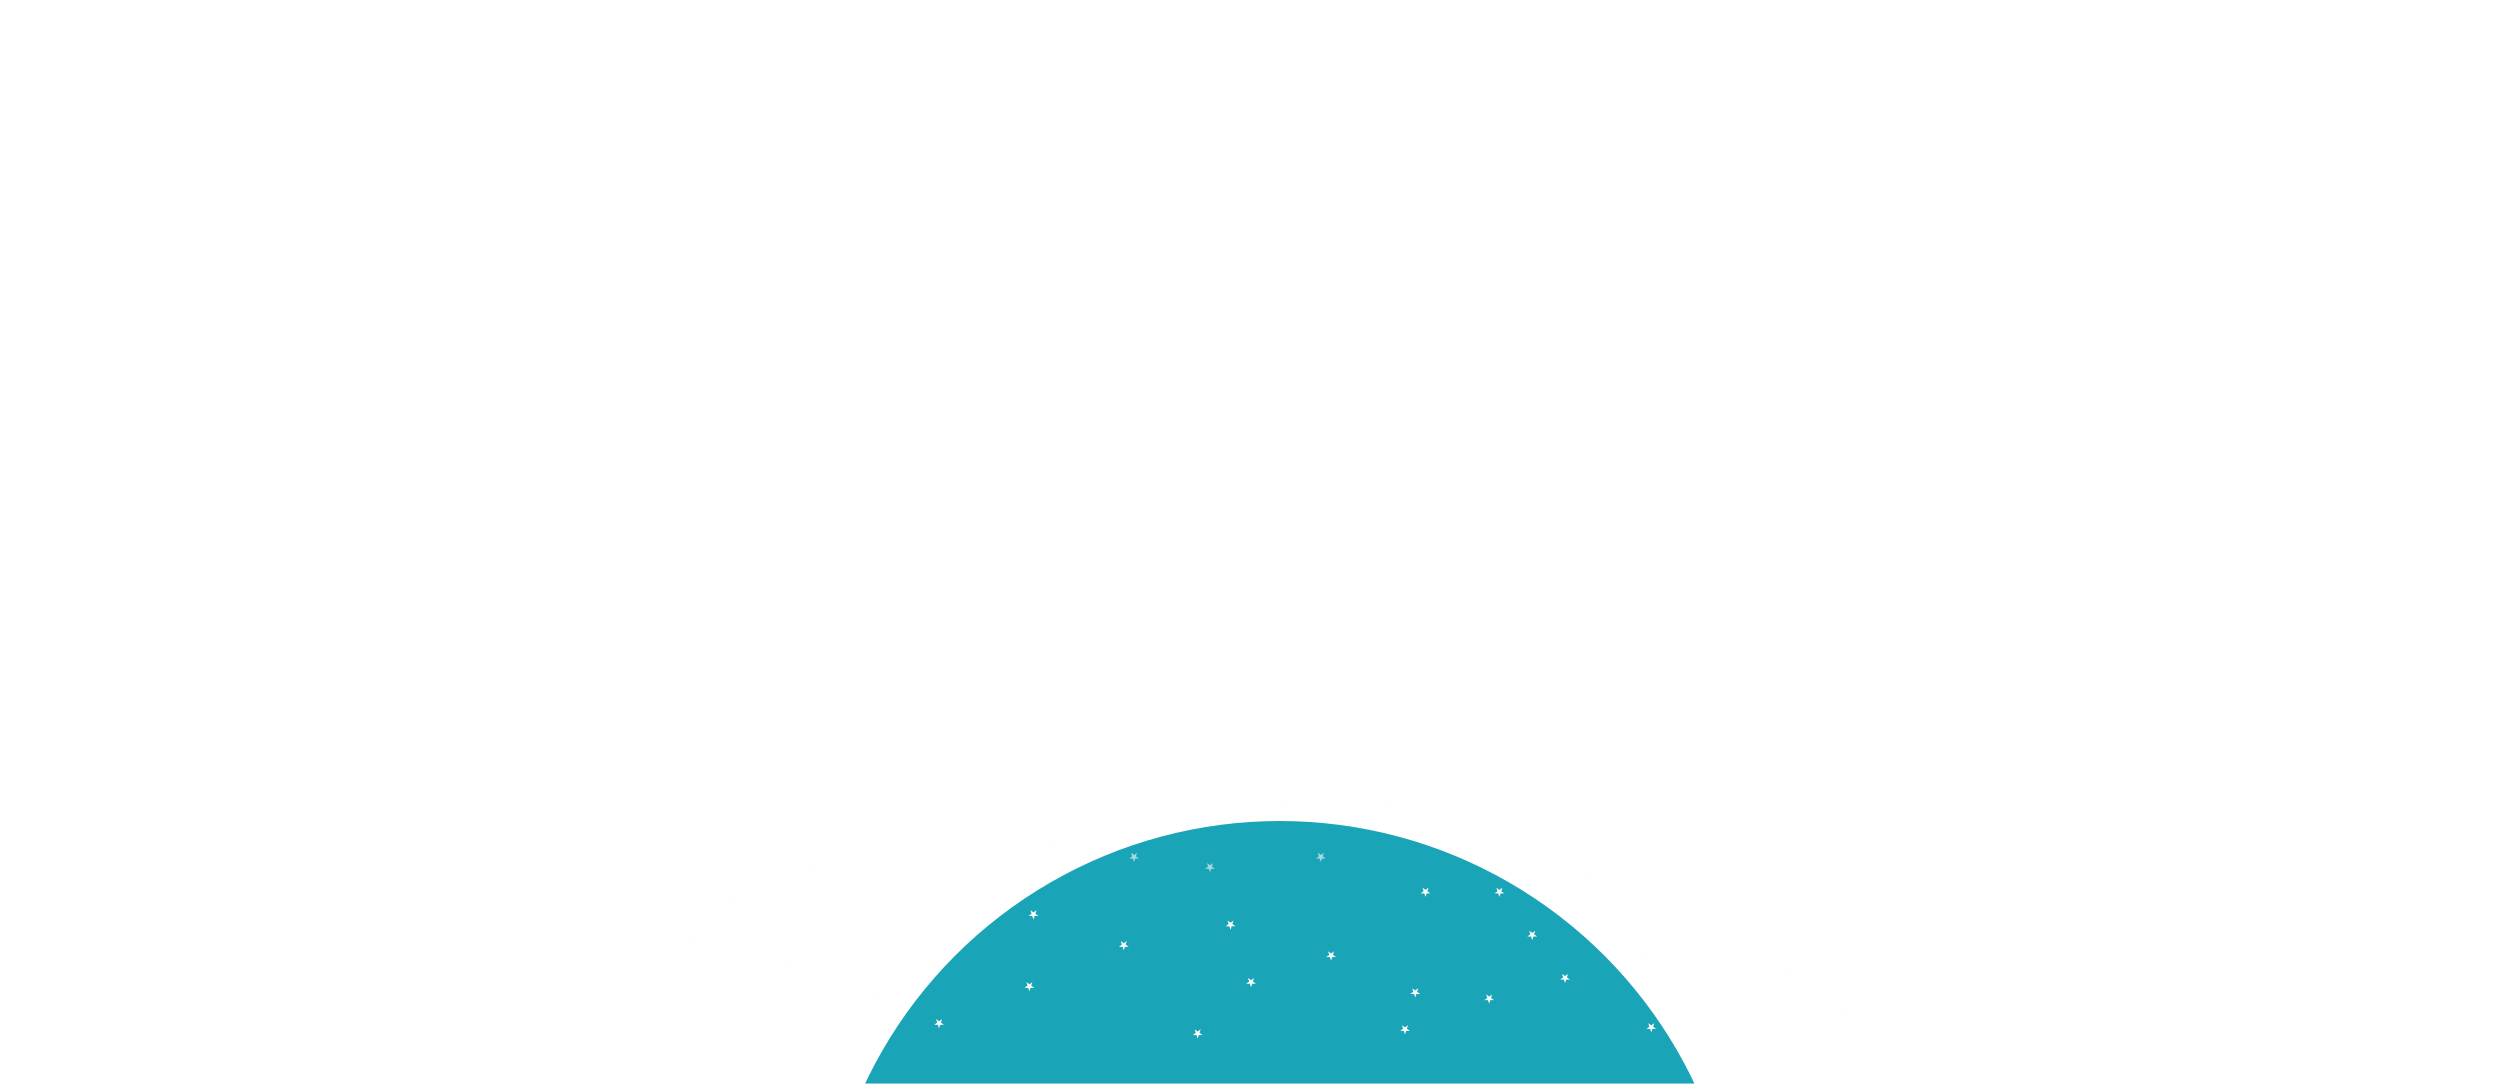 <svg width="1218" height="528" viewBox="0 0 1218 528" fill="none" xmlns="http://www.w3.org/2000/svg">
<g filter="url(#filter0_f_159_471)">
<circle cx="623.5" cy="623.5" r="223.5" transform="rotate(-180 623.5 623.5)" fill="#1AA4B7"/>
</g>
<path d="M725.5 489L724.939 487.273L723.122 487.273L724.592 486.205L724.031 484.477L725.5 485.545L726.969 484.477L726.408 486.205L727.878 487.273L726.061 487.273L725.5 489Z" fill="#FEFEFE"/>
<path d="M762.5 479L761.939 477.273L760.122 477.273L761.592 476.205L761.031 474.477L762.5 475.545L763.969 474.477L763.408 476.205L764.878 477.273L763.061 477.273L762.5 479Z" fill="#FEFEFE"/>
<path d="M804.5 503L803.939 501.273L802.122 501.273L803.592 500.205L803.031 498.477L804.5 499.545L805.969 498.477L805.408 500.205L806.878 501.273L805.061 501.273L804.5 503Z" fill="#FEFEFE"/>
<path d="M746.5 458L745.939 456.273L744.122 456.273L745.592 455.205L745.031 453.477L746.5 454.545L747.969 453.477L747.408 455.205L748.878 456.273L747.061 456.273L746.5 458Z" fill="#FEFEFE"/>
<path d="M730.5 437L729.939 435.273L728.122 435.273L729.592 434.205L729.031 432.477L730.5 433.545L731.97 432.477L731.408 434.205L732.878 435.273L731.061 435.273L730.5 437Z" fill="#FEFEFE"/>
<path d="M799.5 469L798.939 467.273L797.122 467.273L798.592 466.205L798.031 464.477L799.5 465.545L800.969 464.477L800.408 466.205L801.878 467.273L800.061 467.273L799.5 469Z" fill="#FEFEFE"/>
<path opacity="0.7" d="M818.5 450L817.939 448.273L816.122 448.273L817.592 447.205L817.031 445.477L818.5 446.545L819.97 445.477L819.408 447.205L820.878 448.273L819.061 448.273L818.5 450Z" fill="#FEFEFE"/>
<path opacity="0.7" d="M774.5 429L773.939 427.273L772.122 427.273L773.592 426.205L773.031 424.477L774.5 425.545L775.97 424.477L775.408 426.205L776.878 427.273L775.061 427.273L774.5 429Z" fill="#FEFEFE"/>
<path opacity="0.4" d="M835.5 486L834.939 484.273L833.122 484.273L834.592 483.205L834.031 481.477L835.5 482.545L836.969 481.477L836.408 483.205L837.878 484.273L836.061 484.273L835.5 486Z" fill="#FEFEFE"/>
<path opacity="0.4" d="M870.5 476L869.939 474.273L868.122 474.273L869.592 473.205L869.031 471.477L870.5 472.545L871.969 471.477L871.408 473.205L872.878 474.273L871.061 474.273L870.5 476Z" fill="#FEFEFE"/>
<path opacity="0.4" d="M897.5 494L896.939 492.273L895.122 492.273L896.592 491.205L896.031 489.477L897.5 490.545L898.969 489.477L898.408 491.205L899.878 492.273L898.061 492.273L897.5 494Z" fill="#FEFEFE"/>
<path opacity="0.4" d="M849.5 504L848.939 502.273L847.122 502.273L848.592 501.205L848.031 499.477L849.5 500.545L850.969 499.477L850.408 501.205L851.878 502.273L850.061 502.273L849.5 504Z" fill="#FEFEFE"/>
<path d="M689.5 486L688.939 484.273L687.122 484.273L688.592 483.205L688.031 481.477L689.5 482.545L690.969 481.477L690.408 483.205L691.878 484.273L690.061 484.273L689.5 486Z" fill="#FEFEFE"/>
<path d="M648.5 468L647.939 466.273L646.122 466.273L647.592 465.205L647.031 463.477L648.5 464.545L649.969 463.477L649.408 465.205L650.878 466.273L649.061 466.273L648.5 468Z" fill="#FEFEFE"/>
<path d="M609.5 481L608.939 479.273L607.122 479.273L608.592 478.205L608.031 476.477L609.5 477.545L610.969 476.477L610.408 478.205L611.878 479.273L610.061 479.273L609.5 481Z" fill="#FEFEFE"/>
<path d="M599.5 453L598.939 451.273L597.122 451.273L598.592 450.205L598.031 448.477L599.5 449.545L600.969 448.477L600.408 450.205L601.878 451.273L600.061 451.273L599.5 453Z" fill="#FEFEFE"/>
<path opacity="0.6" d="M643.5 420L642.939 418.273L641.122 418.273L642.592 417.205L642.031 415.477L643.5 416.545L644.97 415.477L644.408 417.205L645.878 418.273L644.061 418.273L643.5 420Z" fill="#FEFEFE"/>
<path d="M694.5 437L693.939 435.273L692.122 435.273L693.592 434.205L693.031 432.477L694.5 433.545L695.97 432.477L695.408 434.205L696.878 435.273L695.061 435.273L694.5 437Z" fill="#FEFEFE"/>
<path opacity="0.6" d="M643.5 400L642.939 398.273L641.122 398.273L642.592 397.205L642.031 395.477L643.5 396.545L644.97 395.477L644.408 397.205L645.878 398.273L644.061 398.273L643.5 400Z" fill="#FEFEFE"/>
<path opacity="0.6" d="M677.5 395L676.939 393.273L675.122 393.273L676.592 392.205L676.031 390.477L677.5 391.545L678.97 390.477L678.408 392.205L679.878 393.273L678.061 393.273L677.5 395Z" fill="#FEFEFE"/>
<path opacity="0.6" d="M626.5 395L625.939 393.273L624.122 393.273L625.592 392.205L625.031 390.477L626.5 391.545L627.97 390.477L627.408 392.205L628.878 393.273L627.061 393.273L626.5 395Z" fill="#FEFEFE"/>
<path opacity="0.6" d="M589.5 425L588.939 423.273L587.122 423.273L588.592 422.205L588.031 420.477L589.5 421.545L590.969 420.477L590.408 422.205L591.878 423.273L590.061 423.273L589.5 425Z" fill="#FEFEFE"/>
<path opacity="0.6" d="M583.5 400L582.939 398.273L581.122 398.273L582.592 397.205L582.031 395.477L583.5 396.545L584.97 395.477L584.408 397.205L585.878 398.273L584.061 398.273L583.5 400Z" fill="#FEFEFE"/>
<path opacity="0.6" d="M552.5 420L551.939 418.273L550.122 418.273L551.592 417.205L551.031 415.477L552.5 416.545L553.97 415.477L553.408 417.205L554.878 418.273L553.061 418.273L552.5 420Z" fill="#FEFEFE"/>
<path opacity="0.6" d="M511.5 415L510.939 413.273L509.122 413.273L510.592 412.205L510.031 410.477L511.5 411.545L512.97 410.477L512.408 412.205L513.878 413.273L512.061 413.273L511.5 415Z" fill="#FEFEFE"/>
<path d="M583.5 506L582.939 504.273L581.122 504.273L582.592 503.205L582.031 501.477L583.5 502.545L584.969 501.477L584.408 503.205L585.878 504.273L584.061 504.273L583.5 506Z" fill="#FEFEFE"/>
<path d="M547.5 463L546.939 461.273L545.122 461.273L546.592 460.205L546.031 458.477L547.5 459.545L548.969 458.477L548.408 460.205L549.878 461.273L548.061 461.273L547.5 463Z" fill="#FEFEFE"/>
<path d="M503.5 448L502.939 446.273L501.122 446.273L502.592 445.205L502.031 443.477L503.5 444.545L504.969 443.477L504.408 445.205L505.878 446.273L504.061 446.273L503.5 448Z" fill="#FEFEFE"/>
<path d="M501.5 483L500.939 481.273L499.122 481.273L500.592 480.205L500.031 478.477L501.5 479.545L502.969 478.477L502.408 480.205L503.878 481.273L502.061 481.273L501.5 483Z" fill="#FEFEFE"/>
<path d="M452.5 471L451.939 469.273L450.122 469.273L451.592 468.205L451.031 466.477L452.5 467.545L453.969 466.477L453.408 468.205L454.878 469.273L453.061 469.273L452.5 471Z" fill="#FEFEFE"/>
<path d="M427.5 489L426.939 487.273L425.122 487.273L426.592 486.205L426.031 484.477L427.5 485.545L428.969 484.477L428.408 486.205L429.878 487.273L428.061 487.273L427.5 489Z" fill="#FEFEFE"/>
<path d="M457.5 501L456.939 499.273L455.122 499.273L456.592 498.205L456.031 496.477L457.5 497.545L458.969 496.477L458.408 498.205L459.878 499.273L458.061 499.273L457.5 501Z" fill="#FEFEFE"/>
<path opacity="0.5" d="M323.5 509L322.939 507.273L321.122 507.273L322.592 506.205L322.031 504.477L323.5 505.545L324.969 504.477L324.408 506.205L325.878 507.273L324.061 507.273L323.5 509Z" fill="#FEFEFE"/>
<path opacity="0.5" d="M383.5 473L382.939 471.273L381.122 471.273L382.592 470.205L382.031 468.477L383.5 469.545L384.969 468.477L384.408 470.205L385.878 471.273L384.061 471.273L383.5 473Z" fill="#FEFEFE"/>
<path opacity="0.5" d="M297.5 478L296.939 476.273L295.122 476.273L296.592 475.205L296.031 473.477L297.5 474.545L298.969 473.477L298.408 475.205L299.878 476.273L298.061 476.273L297.5 478Z" fill="#FEFEFE"/>
<path opacity="0.5" d="M357.5 442L356.939 440.273L355.122 440.273L356.592 439.205L356.031 437.477L357.5 438.545L358.969 437.477L358.408 439.205L359.878 440.273L358.061 440.273L357.5 442Z" fill="#FEFEFE"/>
<path opacity="0.5" d="M337.5 462L336.939 460.273L335.122 460.273L336.592 459.205L336.031 457.477L337.5 458.545L338.969 457.477L338.408 459.205L339.878 460.273L338.061 460.273L337.5 462Z" fill="#FEFEFE"/>
<path opacity="0.5" d="M397.5 426L396.939 424.273L395.122 424.273L396.592 423.205L396.031 421.477L397.5 422.545L398.969 421.477L398.408 423.205L399.878 424.273L398.061 424.273L397.5 426Z" fill="#FEFEFE"/>
<path d="M684.5 504L683.939 502.273L682.122 502.273L683.592 501.205L683.031 499.477L684.5 500.545L685.969 499.477L685.408 501.205L686.878 502.273L685.061 502.273L684.5 504Z" fill="#FEFEFE"/>
<defs>
<filter id="filter0_f_159_471" x="3.05176e-05" y="0" width="1247" height="1247" filterUnits="userSpaceOnUse" color-interpolation-filters="sRGB">
<feFlood flood-opacity="0" result="BackgroundImageFix"/>
<feBlend mode="normal" in="SourceGraphic" in2="BackgroundImageFix" result="shape"/>
<feGaussianBlur stdDeviation="200" result="effect1_foregroundBlur_159_471"/>
</filter>
</defs>
</svg>
